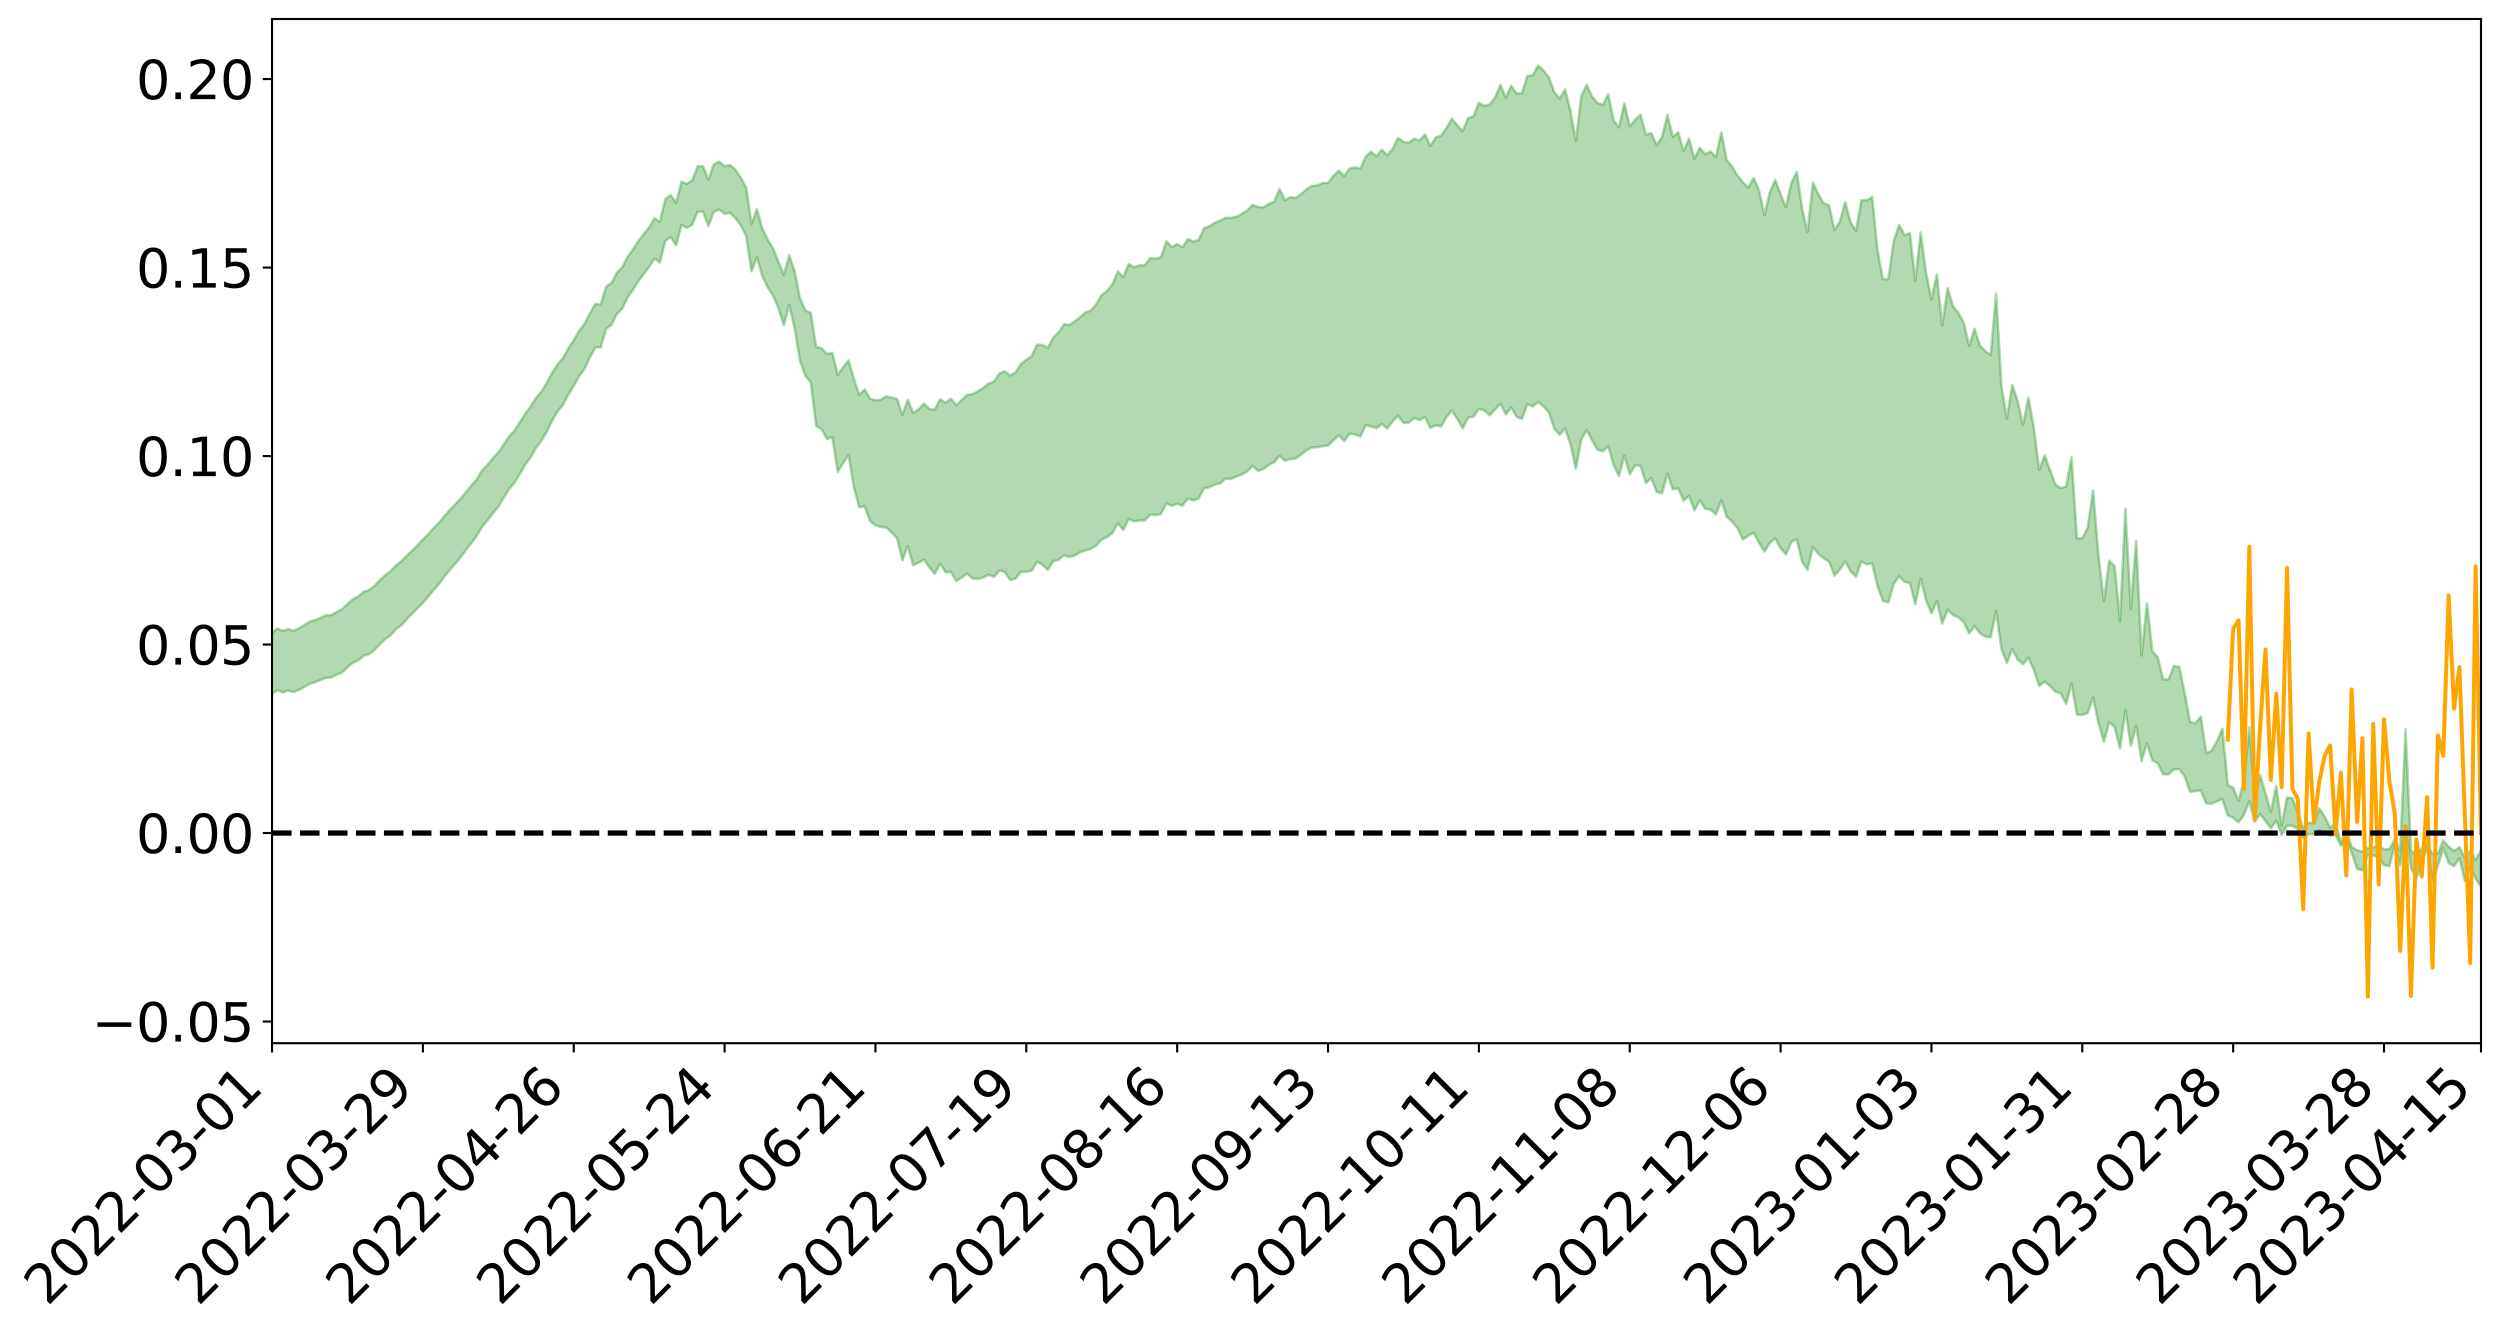 <?xml version="1.0" encoding="utf-8" standalone="no"?>
<!DOCTYPE svg PUBLIC "-//W3C//DTD SVG 1.1//EN"
  "http://www.w3.org/Graphics/SVG/1.1/DTD/svg11.dtd">
<svg xmlns:xlink="http://www.w3.org/1999/xlink" width="947.275pt" height="505.355pt" viewBox="0 0 947.275 505.355" xmlns="http://www.w3.org/2000/svg" version="1.1">
 <defs>
  <style type="text/css">*{stroke-linejoin: round; stroke-linecap: butt}</style>
 </defs>
 <g id="figure_1">
  <g id="patch_1">
   <path d="M 0 505.355 
L 947.275 505.355 
L 947.275 -0 
L 0 -0 
z
" style="fill: #ffffff"/>
  </g>
  <g id="axes_1">
   <g id="patch_2">
    <path d="M 103.075 395.28 
L 940.075 395.28 
L 940.075 7.2 
L 103.075 7.2 
z
" style="fill: #ffffff"/>
   </g>
   <g id="PolyCollection_1">
    <path d="M -393.001 315.541 
L -393.001 315.562 
L -390.959 315.462 
L -388.918 315.376 
L -386.876 315.266 
L -384.835 315.184 
L -382.793 315.09 
L -380.752 314.976 
L -378.711 314.875 
L -376.669 314.781 
L -374.628 314.698 
L -372.586 314.601 
L -370.545 314.497 
L -368.503 314.393 
L -366.462 314.278 
L -364.42 314.177 
L -362.379 314.064 
L -360.337 313.95 
L -358.296 313.827 
L -356.254 313.715 
L -354.213 313.607 
L -352.172 313.479 
L -350.13 313.354 
L -348.089 313.232 
L -346.047 313.088 
L -344.006 312.961 
L -341.964 312.809 
L -339.923 312.663 
L -337.881 312.495 
L -335.84 312.32 
L -333.798 312.153 
L -331.757 311.966 
L -329.715 311.75 
L -327.674 311.555 
L -325.632 311.336 
L -323.591 311.085 
L -321.55 310.844 
L -319.508 310.579 
L -317.467 310.3 
L -315.425 310.015 
L -313.384 309.702 
L -311.342 309.365 
L -309.301 309.016 
L -307.259 308.645 
L -305.218 308.264 
L -303.176 307.853 
L -301.135 307.446 
L -299.093 307.005 
L -297.052 306.575 
L -295.011 306.102 
L -292.969 305.598 
L -290.928 305.117 
L -288.886 304.605 
L -286.845 304.064 
L -284.803 303.532 
L -282.762 302.992 
L -280.72 302.427 
L -278.679 301.857 
L -276.637 301.28 
L -274.596 300.681 
L -272.554 300.074 
L -270.513 299.468 
L -268.472 298.843 
L -266.43 298.213 
L -264.389 297.588 
L -262.347 296.931 
L -260.306 296.267 
L -258.264 295.601 
L -256.223 294.937 
L -254.181 294.277 
L -252.14 293.601 
L -250.098 292.936 
L -248.057 292.26 
L -246.015 291.635 
L -243.974 290.929 
L -241.932 290.275 
L -239.891 289.606 
L -237.85 288.976 
L -235.808 288.306 
L -233.767 287.661 
L -231.725 287.009 
L -229.684 286.364 
L -227.642 285.733 
L -225.601 285.096 
L -223.559 284.479 
L -221.518 283.838 
L -219.476 283.186 
L -217.435 282.557 
L -215.393 281.94 
L -213.352 281.285 
L -211.311 280.657 
L -209.269 280.015 
L -207.228 279.383 
L -205.186 278.765 
L -203.145 278.133 
L -201.103 277.494 
L -199.062 276.915 
L -197.02 276.266 
L -194.979 275.642 
L -192.937 275.029 
L -190.896 274.415 
L -188.854 273.803 
L -186.813 273.184 
L -184.772 272.592 
L -182.73 271.979 
L -180.689 271.352 
L -178.647 270.719 
L -176.606 270.081 
L -174.564 269.48 
L -172.523 268.824 
L -170.481 268.128 
L -168.44 267.466 
L -166.398 266.782 
L -164.357 266.083 
L -162.315 265.347 
L -160.274 264.598 
L -158.232 263.898 
L -156.191 263.107 
L -154.15 262.353 
L -152.108 261.543 
L -150.067 260.794 
L -148.025 259.924 
L -145.984 259.068 
L -143.942 258.234 
L -141.901 257.387 
L -139.859 256.514 
L -137.818 255.604 
L -135.776 254.746 
L -133.735 253.771 
L -131.693 252.905 
L -129.652 251.902 
L -127.611 250.928 
L -125.569 249.973 
L -123.528 248.971 
L -121.486 247.953 
L -119.445 247.019 
L -117.403 245.808 
L -115.362 244.754 
L -113.32 243.765 
L -111.279 242.657 
L -109.237 241.485 
L -107.196 240.208 
L -105.154 238.995 
L -103.113 237.96 
L -101.072 236.363 
L -99.03 235.062 
L -96.989 233.731 
L -94.947 232.352 
L -92.906 230.788 
L -90.864 229.277 
L -88.823 228.141 
L -86.781 226.722 
L -84.74 224.469 
L -82.698 222.713 
L -80.657 221.588 
L -78.615 219.896 
L -76.574 218.374 
L -74.532 217.215 
L -72.491 215.361 
L -70.45 213.109 
L -68.408 211.753 
L -66.367 210.888 
L -64.325 209.117 
L -62.284 208.204 
L -60.242 207.307 
L -58.201 205.068 
L -56.159 205.202 
L -54.118 206.049 
L -52.076 207.498 
L -50.035 205.435 
L -47.993 208.891 
L -45.952 209.969 
L -43.911 205.065 
L -41.869 205.464 
L -39.828 208.062 
L -37.786 206.529 
L -35.745 206.859 
L -33.703 216.427 
L -31.662 229.746 
L -29.62 236.952 
L -27.579 221.547 
L -25.537 229.038 
L -23.496 239.088 
L -21.454 239.015 
L -19.413 259.136 
L -17.372 256.126 
L -15.33 250.824 
L -13.289 234.587 
L -11.247 249.208 
L -9.206 257.846 
L -7.164 254.331 
L -5.123 256.861 
L -3.081 265.304 
L -1.04 264.207 
L 1.002 256.756 
L 3.043 265.862 
L 5.085 267.588 
L 7.126 264.282 
L 9.168 270.175 
L 11.209 272.476 
L 13.25 271.758 
L 15.292 270.125 
L 17.333 272.135 
L 19.375 270.315 
L 21.416 270.577 
L 23.458 272.36 
L 25.499 270.751 
L 27.541 271.67 
L 29.582 271.805 
L 31.624 270.521 
L 33.665 271.121 
L 35.707 269.116 
L 37.748 269.385 
L 39.789 270.008 
L 41.831 270.095 
L 43.872 269.19 
L 45.914 268.404 
L 47.955 268.225 
L 49.997 267.412 
L 52.038 267.318 
L 54.08 267.105 
L 56.121 265.868 
L 58.163 266.564 
L 60.204 265.626 
L 62.246 265.253 
L 64.287 265.302 
L 66.328 264.444 
L 68.37 264.31 
L 70.411 264.654 
L 72.453 265.027 
L 74.494 263.586 
L 76.536 263.295 
L 78.577 262.869 
L 80.619 265.25 
L 82.66 265.257 
L 84.702 266.161 
L 86.743 263.852 
L 88.785 262.357 
L 90.826 262.798 
L 92.868 264.337 
L 94.909 264.557 
L 96.95 261.589 
L 98.992 264.018 
L 101.033 263.176 
L 103.075 262.899 
L 105.116 261.491 
L 107.158 262.425 
L 109.199 261.665 
L 111.241 262.25 
L 113.282 261.393 
L 115.324 260.325 
L 117.365 259.087 
L 119.407 258.47 
L 121.448 257.661 
L 123.489 256.83 
L 125.531 256.665 
L 127.572 255.714 
L 129.614 254.817 
L 131.655 252.886 
L 133.697 251.131 
L 135.738 250.264 
L 137.78 248.475 
L 139.821 247.918 
L 141.863 246.296 
L 143.904 244.148 
L 145.946 242.186 
L 147.987 240.698 
L 150.028 238.37 
L 152.07 236.891 
L 154.111 234.685 
L 156.153 232.502 
L 158.194 230.521 
L 160.236 228.407 
L 162.277 225.994 
L 164.319 223.626 
L 166.36 221.279 
L 168.402 218.465 
L 170.443 215.946 
L 172.485 213.647 
L 174.526 211.122 
L 176.568 208.392 
L 178.609 205.753 
L 180.65 203.053 
L 182.692 199.568 
L 184.733 197.186 
L 186.775 194.392 
L 188.816 192.028 
L 190.858 188.596 
L 192.899 185.343 
L 194.941 182.923 
L 196.982 179.566 
L 199.024 176.026 
L 201.065 173.309 
L 203.107 169.713 
L 205.148 166.991 
L 207.189 163.582 
L 209.231 159.331 
L 211.272 155.879 
L 213.314 153.419 
L 215.355 149.502 
L 217.397 146.277 
L 219.438 142.506 
L 221.48 139.776 
L 223.521 135.441 
L 225.563 131.688 
L 227.604 131.61 
L 229.646 124.69 
L 231.687 123.062 
L 233.728 119.026 
L 235.77 116.929 
L 237.811 112.758 
L 239.853 109.79 
L 241.894 106.524 
L 243.936 103.833 
L 245.977 101.124 
L 248.019 97.951 
L 250.06 99.423 
L 252.102 91.258 
L 254.143 89.813 
L 256.185 92.991 
L 258.226 85.256 
L 260.268 86.346 
L 262.309 85.143 
L 264.35 80.185 
L 266.392 80.259 
L 268.433 85.64 
L 270.475 80.215 
L 272.516 79.407 
L 274.558 81.014 
L 276.599 80.679 
L 278.641 82.649 
L 280.682 85.372 
L 282.724 89.366 
L 284.765 102.805 
L 286.807 97.502 
L 288.848 104.656 
L 290.889 108.909 
L 292.931 111.961 
L 294.972 116.818 
L 297.014 123.235 
L 299.055 115.456 
L 301.097 124.484 
L 303.138 136.701 
L 305.18 142.474 
L 307.221 144.942 
L 309.263 161.421 
L 311.304 162.665 
L 313.346 166.338 
L 315.387 165.664 
L 317.428 178.862 
L 319.47 175.416 
L 321.511 172.422 
L 323.553 184.631 
L 325.594 192.256 
L 327.636 191.88 
L 329.677 197.47 
L 331.719 199.017 
L 333.76 199.707 
L 335.802 199.897 
L 337.843 201.642 
L 339.885 203.905 
L 341.926 212.27 
L 343.968 206.981 
L 346.009 214.186 
L 348.05 213.21 
L 350.092 212.038 
L 352.133 214.925 
L 354.175 217.453 
L 356.216 213.57 
L 358.258 216.813 
L 360.299 216.705 
L 362.341 220.181 
L 364.382 218.891 
L 366.424 217.342 
L 368.465 219.203 
L 370.507 219.423 
L 372.548 218.877 
L 374.589 217.764 
L 376.631 218.607 
L 378.672 216.203 
L 380.714 216.695 
L 382.755 219.785 
L 384.797 219.265 
L 386.838 216.683 
L 388.88 216.695 
L 390.921 216.213 
L 392.963 212.84 
L 395.004 214.009 
L 397.046 215.957 
L 399.087 212.644 
L 401.128 212.114 
L 403.17 210.391 
L 405.211 211.049 
L 407.253 210.477 
L 409.294 209.221 
L 411.336 208.611 
L 413.377 207.932 
L 415.419 206.747 
L 417.46 204.355 
L 419.502 203.464 
L 421.543 201.902 
L 423.585 198.29 
L 425.626 200.813 
L 427.668 196.672 
L 429.709 197.592 
L 431.75 197.205 
L 433.792 197.214 
L 435.833 194.974 
L 437.875 195.165 
L 439.916 194.793 
L 441.958 190.69 
L 443.999 191.679 
L 446.041 190.96 
L 448.082 191.535 
L 450.124 188.848 
L 452.165 189.625 
L 454.207 188.852 
L 456.248 185.013 
L 458.289 184.625 
L 460.331 183.589 
L 462.372 183.17 
L 464.414 181.352 
L 466.455 181.45 
L 468.497 180.554 
L 470.538 179.835 
L 472.58 178.601 
L 474.621 176.577 
L 476.663 178.382 
L 478.704 177.761 
L 480.746 176.174 
L 482.787 175.173 
L 484.828 172.676 
L 486.87 174.54 
L 488.911 173.952 
L 490.953 173.739 
L 492.994 172.285 
L 495.036 170.685 
L 497.077 169.564 
L 499.119 169.469 
L 501.16 169.079 
L 503.202 168.829 
L 505.243 166.825 
L 507.285 164.962 
L 509.326 167.112 
L 511.368 164.328 
L 513.409 164.592 
L 515.45 165.342 
L 517.492 161.099 
L 519.533 161.635 
L 521.575 162.202 
L 523.616 160.629 
L 525.658 162.392 
L 527.699 159.609 
L 529.741 157.528 
L 531.782 160.247 
L 533.824 160.196 
L 535.865 158.357 
L 537.907 159.139 
L 539.948 158.074 
L 541.989 162.166 
L 544.031 161.156 
L 546.072 161.576 
L 548.114 157.995 
L 550.155 155.536 
L 552.197 158.721 
L 554.238 162.286 
L 556.28 158.187 
L 558.321 157.87 
L 560.363 154.936 
L 562.404 155.501 
L 564.446 157.368 
L 566.487 155.155 
L 568.528 153.005 
L 570.57 157 
L 572.611 154.399 
L 574.653 157.9 
L 576.694 158.701 
L 578.736 153.137 
L 580.777 154.03 
L 582.819 152.362 
L 584.86 154.031 
L 586.902 156.26 
L 588.943 162.424 
L 590.985 164.758 
L 593.026 162.307 
L 595.068 168.348 
L 597.109 177.58 
L 599.15 166.654 
L 601.192 162.907 
L 603.233 166.882 
L 605.275 170.349 
L 607.316 171.029 
L 609.358 169.008 
L 611.399 176.091 
L 613.441 180.386 
L 615.482 172.557 
L 617.524 179.74 
L 619.565 176.381 
L 621.607 176.436 
L 623.648 183.011 
L 625.689 181.138 
L 627.731 186.406 
L 629.772 186.838 
L 631.814 179.515 
L 633.855 185.38 
L 635.897 185.044 
L 637.938 189.698 
L 639.98 187.847 
L 642.021 193.365 
L 644.063 189.545 
L 646.104 192.807 
L 648.146 193.104 
L 650.187 194.983 
L 652.228 189.557 
L 654.27 195.793 
L 656.311 197.632 
L 658.353 200.135 
L 660.394 204.431 
L 662.436 202.98 
L 664.477 201.884 
L 666.519 205.683 
L 668.56 209.032 
L 670.602 205.701 
L 672.643 204.048 
L 674.685 207.651 
L 676.726 210.09 
L 678.768 205.37 
L 680.809 204.299 
L 682.85 212.947 
L 684.892 215.908 
L 686.933 207.303 
L 688.975 209.83 
L 691.016 211.517 
L 693.058 212.799 
L 695.099 218.1 
L 697.141 215.813 
L 699.182 212.73 
L 701.224 216.466 
L 703.265 218.491 
L 705.307 212.779 
L 707.348 213.847 
L 709.389 213.491 
L 711.431 222.246 
L 713.472 227.649 
L 715.514 228.316 
L 717.555 221.264 
L 719.597 218.28 
L 721.638 220.473 
L 723.68 220.941 
L 725.721 228.899 
L 727.763 219.325 
L 729.804 227.365 
L 731.846 232.406 
L 733.887 227.758 
L 735.928 236.288 
L 737.97 231.071 
L 740.011 233.022 
L 742.053 233.884 
L 744.094 235.732 
L 746.136 239.982 
L 748.177 237.295 
L 750.219 239.888 
L 752.26 241.246 
L 754.302 241.393 
L 756.343 231.547 
L 758.385 246.049 
L 760.426 251.146 
L 762.468 245.83 
L 764.509 249.963 
L 766.55 251.634 
L 768.592 249.242 
L 770.633 253.841 
L 772.675 259.876 
L 774.716 258.243 
L 776.758 259.894 
L 778.799 262.094 
L 780.841 262.704 
L 782.882 266.777 
L 784.924 258.903 
L 786.965 270.773 
L 789.007 270.944 
L 791.048 270.134 
L 793.089 264.349 
L 795.131 273.811 
L 797.172 281.133 
L 799.214 273.583 
L 801.255 275.568 
L 803.297 283.622 
L 805.338 269.101 
L 807.38 282.57 
L 809.421 275.119 
L 811.463 288.373 
L 813.504 281.705 
L 815.546 288.081 
L 817.587 289.169 
L 819.628 293.371 
L 821.67 293.446 
L 823.711 291.543 
L 825.753 291.356 
L 827.794 294.212 
L 829.836 299.995 
L 831.877 299.767 
L 833.919 299.438 
L 835.96 304.45 
L 838.002 304.526 
L 840.043 303.591 
L 842.085 302.788 
L 844.126 308.956 
L 846.168 309.865 
L 848.209 311.64 
L 850.25 308.75 
L 852.292 303.645 
L 854.333 311.328 
L 856.375 308.434 
L 858.416 311.174 
L 860.458 313.892 
L 862.499 310.95 
L 864.541 316.376 
L 866.582 312.809 
L 868.624 312.893 
L 870.665 314.101 
L 872.707 317.444 
L 874.748 316.099 
L 876.789 316.055 
L 878.831 314.624 
L 880.872 315.543 
L 882.914 316.664 
L 884.955 316.309 
L 886.997 320.522 
L 889.038 318.55 
L 891.08 323.111 
L 893.121 329.19 
L 895.163 329.821 
L 897.204 323.907 
L 899.246 324.172 
L 901.287 324.712 
L 903.328 327.832 
L 905.37 328.183 
L 907.411 320.214 
L 909.453 327.946 
L 911.494 313.449 
L 913.536 328.837 
L 915.577 332.928 
L 917.619 326.422 
L 919.66 321.597 
L 921.702 333.562 
L 923.743 328.085 
L 925.785 321.327 
L 927.826 326.939 
L 929.868 328.206 
L 931.909 325.229 
L 933.95 333.71 
L 935.992 328.772 
L 938.033 332.851 
L 940.075 335.898 
L 940.075 322.232 
L 940.075 322.232 
L 938.033 325.871 
L 935.992 322.458 
L 933.95 325.14 
L 931.909 321.007 
L 929.868 322.421 
L 927.826 320.824 
L 925.785 318.493 
L 923.743 323.433 
L 921.702 323.529 
L 919.66 319.714 
L 917.619 321.511 
L 915.577 324.579 
L 913.536 322.041 
L 911.494 276.34 
L 909.453 322.401 
L 907.411 318.017 
L 905.37 321.762 
L 903.328 321.841 
L 901.287 320.501 
L 899.246 321.099 
L 897.204 321.246 
L 895.163 322.663 
L 893.121 322.143 
L 891.08 320.892 
L 889.038 315.173 
L 886.997 319.134 
L 884.955 311.888 
L 882.914 313.639 
L 880.872 309.435 
L 878.831 306.295 
L 876.789 311.849 
L 874.748 311.798 
L 872.707 313.811 
L 870.665 307.952 
L 868.624 302.431 
L 866.582 302.147 
L 864.541 312.815 
L 862.499 297.827 
L 860.458 307.615 
L 858.416 300.609 
L 856.375 293.632 
L 854.333 302.119 
L 852.292 275.631 
L 850.25 295.486 
L 848.209 303.459 
L 846.168 298.509 
L 844.126 297.428 
L 842.085 276.148 
L 840.043 280.847 
L 838.002 284.456 
L 835.96 285.358 
L 833.919 271.592 
L 831.877 274.051 
L 829.836 273.566 
L 827.794 262.579 
L 825.753 252.708 
L 823.711 252.339 
L 821.67 257.452 
L 819.628 257.42 
L 817.587 249.054 
L 815.546 246.729 
L 813.504 228.593 
L 811.463 248.383 
L 809.421 205.038 
L 807.38 230.795 
L 805.338 192.761 
L 803.297 235.51 
L 801.255 214.542 
L 799.214 212.411 
L 797.172 227.771 
L 795.131 210.387 
L 793.089 185.852 
L 791.048 199.99 
L 789.007 203.965 
L 786.965 203.985 
L 784.924 173.353 
L 782.882 184.414 
L 780.841 184.902 
L 778.799 183.622 
L 776.758 178.06 
L 774.716 172.57 
L 772.675 178.09 
L 770.633 162.11 
L 768.592 150.669 
L 766.55 161.012 
L 764.509 151.978 
L 762.468 145.852 
L 760.426 158.565 
L 758.385 146.54 
L 756.343 111.348 
L 754.302 134.564 
L 752.26 133.049 
L 750.219 130.973 
L 748.177 124.58 
L 746.136 131.078 
L 744.094 122.248 
L 742.053 118.599 
L 740.011 116.04 
L 737.97 109.174 
L 735.928 123.331 
L 733.887 104.033 
L 731.846 113.483 
L 729.804 103.347 
L 727.763 88.13 
L 725.721 106.353 
L 723.68 88.355 
L 721.638 89.053 
L 719.597 85.257 
L 717.555 91.355 
L 715.514 105.807 
L 713.472 105.769 
L 711.431 94.967 
L 709.389 74.594 
L 707.348 75.885 
L 705.307 75.822 
L 703.265 87.416 
L 701.224 84.31 
L 699.182 76.568 
L 697.141 83.905 
L 695.099 87.115 
L 693.058 77.76 
L 691.016 77.023 
L 688.975 73.555 
L 686.933 69.182 
L 684.892 87.959 
L 682.85 79.207 
L 680.809 65.141 
L 678.768 69.302 
L 676.726 78.551 
L 674.685 73.557 
L 672.643 68.19 
L 670.602 72.875 
L 668.56 81.482 
L 666.519 72.153 
L 664.477 67.467 
L 662.436 71.089 
L 660.394 69.058 
L 658.353 66.479 
L 656.311 63.104 
L 654.27 60.666 
L 652.228 50.172 
L 650.187 59.548 
L 648.146 57.332 
L 646.104 58.442 
L 644.063 55.999 
L 642.021 60.118 
L 639.98 52.49 
L 637.938 57.248 
L 635.897 50.164 
L 633.855 51.87 
L 631.814 43.543 
L 629.772 51.96 
L 627.731 54.919 
L 625.689 50.435 
L 623.648 50.989 
L 621.607 43.463 
L 619.565 45.396 
L 617.524 47.921 
L 615.482 39.21 
L 613.441 48.259 
L 611.399 45.568 
L 609.358 35.76 
L 607.316 39.753 
L 605.275 39.076 
L 603.233 36.566 
L 601.192 32.13 
L 599.15 36.528 
L 597.109 53.386 
L 595.068 42.122 
L 593.026 33.885 
L 590.985 37.335 
L 588.943 34.925 
L 586.902 29.397 
L 584.86 26.769 
L 582.819 24.84 
L 580.777 28.535 
L 578.736 28.836 
L 576.694 35.306 
L 574.653 35.475 
L 572.611 32.474 
L 570.57 36.993 
L 568.528 32.098 
L 566.487 37.014 
L 564.446 39.616 
L 562.404 40.103 
L 560.363 38.992 
L 558.321 44.043 
L 556.28 44.746 
L 554.238 49.688 
L 552.197 47.536 
L 550.155 44.907 
L 548.114 48.466 
L 546.072 51.392 
L 544.031 52.035 
L 541.989 55.304 
L 539.948 50.932 
L 537.907 53.155 
L 535.865 52.622 
L 533.824 54.084 
L 531.782 53.78 
L 529.741 52.223 
L 527.699 56.394 
L 525.658 58.836 
L 523.616 56.696 
L 521.575 59.23 
L 519.533 57.497 
L 517.492 59.325 
L 515.45 63.892 
L 513.409 63.418 
L 511.368 63.839 
L 509.326 66.755 
L 507.285 64.67 
L 505.243 66.656 
L 503.202 69.281 
L 501.16 69.348 
L 499.119 70.272 
L 497.077 70.473 
L 495.036 71.726 
L 492.994 73.549 
L 490.953 74.958 
L 488.911 74.728 
L 486.87 75.911 
L 484.828 71.608 
L 482.787 76.423 
L 480.746 77.307 
L 478.704 78.572 
L 476.663 78.46 
L 474.621 77.612 
L 472.58 79.732 
L 470.538 80.982 
L 468.497 82.109 
L 466.455 82.542 
L 464.414 82.492 
L 462.372 83.592 
L 460.331 84.392 
L 458.289 85.691 
L 456.248 86.525 
L 454.207 90.849 
L 452.165 91.572 
L 450.124 90.523 
L 448.082 93.604 
L 446.041 92.533 
L 443.999 93.613 
L 441.958 91.362 
L 439.916 97.533 
L 437.875 98.008 
L 435.833 97.822 
L 433.792 100.53 
L 431.75 100.524 
L 429.709 101.233 
L 427.668 100.053 
L 425.626 105.016 
L 423.585 102.836 
L 421.543 107.648 
L 419.502 110.226 
L 417.46 111.748 
L 415.419 115.209 
L 413.377 117.662 
L 411.336 118.342 
L 409.294 120.128 
L 407.253 121.731 
L 405.211 123.145 
L 403.17 122.805 
L 401.128 125.965 
L 399.087 127.849 
L 397.046 131.811 
L 395.004 130.681 
L 392.963 130.587 
L 390.921 134.861 
L 388.88 136.346 
L 386.838 137.944 
L 384.797 141.075 
L 382.755 142.301 
L 380.714 140.694 
L 378.672 141.494 
L 376.631 144.658 
L 374.589 145.334 
L 372.548 146.949 
L 370.507 148.273 
L 368.465 149.32 
L 366.424 149.665 
L 364.382 151.575 
L 362.341 153.562 
L 360.299 151.013 
L 358.258 152.6 
L 356.216 151.22 
L 354.175 155.257 
L 352.133 154.943 
L 350.092 152.942 
L 348.05 155.098 
L 346.009 156.462 
L 343.968 151.517 
L 341.926 157.139 
L 339.885 151.137 
L 337.843 150.611 
L 335.802 150.119 
L 333.76 151.449 
L 331.719 151.694 
L 329.677 151.054 
L 327.636 147.564 
L 325.594 149.578 
L 323.553 143.576 
L 321.511 136.611 
L 319.47 139.128 
L 317.428 142.095 
L 315.387 133.655 
L 313.346 134.149 
L 311.304 131.945 
L 309.263 131.526 
L 307.221 118.561 
L 305.18 117.604 
L 303.138 113.062 
L 301.097 102.854 
L 299.055 96.777 
L 297.014 104.186 
L 294.972 99.22 
L 292.931 94.143 
L 290.889 90.779 
L 288.848 86.599 
L 286.807 79.225 
L 284.765 84.896 
L 282.724 70.989 
L 280.682 67.277 
L 278.641 64.303 
L 276.599 62.51 
L 274.558 63.004 
L 272.516 61.275 
L 270.475 62.275 
L 268.433 68.067 
L 266.392 63.056 
L 264.35 62.987 
L 262.309 68.328 
L 260.268 69.674 
L 258.226 68.836 
L 256.185 76.868 
L 254.143 73.916 
L 252.102 75.394 
L 250.06 84.047 
L 248.019 82.692 
L 245.977 86.109 
L 243.936 88.676 
L 241.894 91.302 
L 239.853 94.517 
L 237.811 97.292 
L 235.77 101.291 
L 233.728 103.382 
L 231.687 107.213 
L 229.646 108.648 
L 227.604 115.483 
L 225.563 115.173 
L 223.521 118.737 
L 221.48 122.762 
L 219.438 125.379 
L 217.397 128.897 
L 215.355 131.968 
L 213.314 135.703 
L 211.272 138.101 
L 209.231 141.199 
L 207.189 145.087 
L 205.148 148.339 
L 203.107 150.822 
L 201.065 154.056 
L 199.024 156.682 
L 196.982 159.987 
L 194.941 163.156 
L 192.899 165.379 
L 190.858 168.389 
L 188.816 171.479 
L 186.775 173.567 
L 184.733 176.114 
L 182.692 178.237 
L 180.65 181.527 
L 178.609 183.946 
L 176.568 186.471 
L 174.526 188.954 
L 172.485 191.088 
L 170.443 193.249 
L 168.402 195.468 
L 166.36 198.044 
L 164.319 200.113 
L 162.277 202.353 
L 160.236 204.381 
L 158.194 206.599 
L 156.153 208.575 
L 154.111 210.603 
L 152.07 212.674 
L 150.028 214.236 
L 147.987 216.414 
L 145.946 218.009 
L 143.904 219.856 
L 141.863 222.009 
L 139.821 223.609 
L 137.78 224.178 
L 135.738 226.016 
L 133.697 227.038 
L 131.655 228.895 
L 129.614 230.795 
L 127.572 231.909 
L 125.531 233.035 
L 123.489 233.148 
L 121.448 234.15 
L 119.407 234.905 
L 117.365 235.514 
L 115.324 236.885 
L 113.282 237.987 
L 111.241 239.071 
L 109.199 238.394 
L 107.158 239.077 
L 105.116 238.122 
L 103.075 239.774 
L 101.033 239.871 
L 98.992 241.261 
L 96.95 238.635 
L 94.909 241.749 
L 92.868 241.505 
L 90.826 239.833 
L 88.785 239.388 
L 86.743 241.023 
L 84.702 243.605 
L 82.66 242.589 
L 80.619 242.562 
L 78.577 239.844 
L 76.536 239.764 
L 74.494 240.586 
L 72.453 242.251 
L 70.411 241.771 
L 68.37 241.364 
L 66.328 241.524 
L 64.287 242.525 
L 62.246 242.247 
L 60.204 242.873 
L 58.163 244.005 
L 56.121 243.166 
L 54.08 244.591 
L 52.038 244.874 
L 49.997 245.002 
L 47.955 245.908 
L 45.914 246.12 
L 43.872 247.212 
L 41.831 248.368 
L 39.789 248.332 
L 37.748 247.767 
L 35.707 247.263 
L 33.665 249.897 
L 31.624 249.362 
L 29.582 251.008 
L 27.541 250.962 
L 25.499 250.276 
L 23.458 251.937 
L 21.416 250.351 
L 19.375 250.362 
L 17.333 252.451 
L 15.292 250.778 
L 13.25 252.731 
L 11.209 253.607 
L 9.168 251.674 
L 7.126 246.039 
L 5.085 249.65 
L 3.043 248.077 
L 1.002 239.829 
L -1.04 247.157 
L -3.081 248.543 
L -5.123 240.925 
L -7.164 238.669 
L -9.206 242.574 
L -11.247 234.581 
L -13.289 220.719 
L -15.33 236.783 
L -17.372 242.116 
L -19.413 245.437 
L -21.454 226.402 
L -23.496 226.781 
L -25.537 217.24 
L -27.579 209.891 
L -29.62 225.743 
L -31.662 218.82 
L -33.703 205.748 
L -35.745 196.289 
L -37.786 196.307 
L -39.828 198.252 
L -41.869 195.915 
L -43.911 195.811 
L -45.952 201.216 
L -47.993 200.364 
L -50.035 197.13 
L -52.076 199.543 
L -54.118 198.359 
L -56.159 197.789 
L -58.201 198.016 
L -60.242 200.55 
L -62.284 201.751 
L -64.325 202.918 
L -66.367 205.003 
L -68.408 206.127 
L -70.45 207.748 
L -72.491 210.246 
L -74.532 212.427 
L -76.574 213.792 
L -78.615 215.563 
L -80.657 217.477 
L -82.698 218.864 
L -84.74 220.825 
L -86.781 223.205 
L -88.823 224.609 
L -90.864 225.637 
L -92.906 227.142 
L -94.947 228.65 
L -96.989 230.023 
L -99.03 231.339 
L -101.072 232.611 
L -103.113 234.309 
L -105.154 235.239 
L -107.196 236.477 
L -109.237 237.758 
L -111.279 238.945 
L -113.32 240.052 
L -115.362 240.992 
L -117.403 242.01 
L -119.445 243.317 
L -121.486 244.199 
L -123.528 245.232 
L -125.569 246.242 
L -127.611 247.224 
L -129.652 248.214 
L -131.693 249.224 
L -133.735 250.076 
L -135.776 251.074 
L -137.818 251.95 
L -139.859 252.886 
L -141.901 253.761 
L -143.942 254.654 
L -145.984 255.495 
L -148.025 256.371 
L -150.067 257.3 
L -152.108 258.027 
L -154.15 258.909 
L -156.191 259.68 
L -158.232 260.555 
L -160.274 261.223 
L -162.315 262.041 
L -164.357 262.825 
L -166.398 263.567 
L -168.44 264.298 
L -170.481 264.998 
L -172.523 265.797 
L -174.564 266.52 
L -176.606 267.116 
L -178.647 267.822 
L -180.689 268.529 
L -182.73 269.232 
L -184.772 269.912 
L -186.813 270.548 
L -188.854 271.247 
L -190.896 271.933 
L -192.937 272.624 
L -194.979 273.314 
L -197.02 274.022 
L -199.062 274.759 
L -201.103 275.397 
L -203.145 276.126 
L -205.186 276.843 
L -207.228 277.533 
L -209.269 278.245 
L -211.311 278.972 
L -213.352 279.679 
L -215.393 280.42 
L -217.435 281.1 
L -219.476 281.794 
L -221.518 282.527 
L -223.559 283.236 
L -225.601 283.904 
L -227.642 284.6 
L -229.684 285.285 
L -231.725 285.985 
L -233.767 286.689 
L -235.808 287.378 
L -237.85 288.098 
L -239.891 288.763 
L -241.932 289.469 
L -243.974 290.155 
L -246.015 290.901 
L -248.057 291.55 
L -250.098 292.259 
L -252.14 292.954 
L -254.181 293.661 
L -256.223 294.345 
L -258.264 295.036 
L -260.306 295.729 
L -262.347 296.422 
L -264.389 297.104 
L -266.43 297.75 
L -268.472 298.401 
L -270.513 299.048 
L -272.554 299.665 
L -274.596 300.286 
L -276.637 300.9 
L -278.679 301.486 
L -280.72 302.071 
L -282.762 302.651 
L -284.803 303.205 
L -286.845 303.749 
L -288.886 304.314 
L -290.928 304.838 
L -292.969 305.33 
L -295.011 305.854 
L -297.052 306.342 
L -299.093 306.779 
L -301.135 307.233 
L -303.176 307.649 
L -305.218 308.077 
L -307.259 308.467 
L -309.301 308.85 
L -311.342 309.209 
L -313.384 309.555 
L -315.425 309.879 
L -317.467 310.162 
L -319.508 310.446 
L -321.55 310.716 
L -323.591 310.958 
L -325.632 311.217 
L -327.674 311.438 
L -329.715 311.629 
L -331.757 311.85 
L -333.798 312.038 
L -335.84 312.203 
L -337.881 312.381 
L -339.923 312.554 
L -341.964 312.698 
L -344.006 312.853 
L -346.047 312.976 
L -348.089 313.125 
L -350.13 313.247 
L -352.172 313.375 
L -354.213 313.508 
L -356.254 313.618 
L -358.296 313.733 
L -360.337 313.865 
L -362.379 313.987 
L -364.42 314.111 
L -366.462 314.214 
L -368.503 314.342 
L -370.545 314.455 
L -372.586 314.571 
L -374.628 314.67 
L -376.669 314.756 
L -378.711 314.855 
L -380.752 314.965 
L -382.793 315.075 
L -384.835 315.164 
L -386.876 315.245 
L -388.918 315.35 
L -390.959 315.437 
L -393.001 315.541 
z
" clip-path="url(#p6a4809c8a1)" style="fill: #008000; fill-opacity: 0.3; stroke: #008000; stroke-opacity: 0.3"/>
   </g>
   <g id="matplotlib.axis_1">
    <g id="xtick_1">
     <g id="line2d_1">
      <defs>
       <path id="mb6a71adf8a" d="M 0 0 
L 0 3.5 
" style="stroke: #000000; stroke-width: 0.8"/>
      </defs>
      <g>
       <use xlink:href="#mb6a71adf8a" x="103.075" y="395.28" style="stroke: #000000; stroke-width: 0.8"/>
      </g>
     </g>
     <g id="text_1">
      <!-- 2022-03-01 -->
      <g transform="translate(17.946 495.214) rotate(-45) scale(0.2 -0.2)">
       <defs>
        <path id="DejaVuSans-32" d="M 1228 531 
L 3431 531 
L 3431 0 
L 469 0 
L 469 531 
Q 828 903 1448 1529 
Q 2069 2156 2228 2338 
Q 2531 2678 2651 2914 
Q 2772 3150 2772 3378 
Q 2772 3750 2511 3984 
Q 2250 4219 1831 4219 
Q 1534 4219 1204 4116 
Q 875 4013 500 3803 
L 500 4441 
Q 881 4594 1212 4672 
Q 1544 4750 1819 4750 
Q 2544 4750 2975 4387 
Q 3406 4025 3406 3419 
Q 3406 3131 3298 2873 
Q 3191 2616 2906 2266 
Q 2828 2175 2409 1742 
Q 1991 1309 1228 531 
z
" transform="scale(0.016)"/>
        <path id="DejaVuSans-30" d="M 2034 4250 
Q 1547 4250 1301 3770 
Q 1056 3291 1056 2328 
Q 1056 1369 1301 889 
Q 1547 409 2034 409 
Q 2525 409 2770 889 
Q 3016 1369 3016 2328 
Q 3016 3291 2770 3770 
Q 2525 4250 2034 4250 
z
M 2034 4750 
Q 2819 4750 3233 4129 
Q 3647 3509 3647 2328 
Q 3647 1150 3233 529 
Q 2819 -91 2034 -91 
Q 1250 -91 836 529 
Q 422 1150 422 2328 
Q 422 3509 836 4129 
Q 1250 4750 2034 4750 
z
" transform="scale(0.016)"/>
        <path id="DejaVuSans-2d" d="M 313 2009 
L 1997 2009 
L 1997 1497 
L 313 1497 
L 313 2009 
z
" transform="scale(0.016)"/>
        <path id="DejaVuSans-33" d="M 2597 2516 
Q 3050 2419 3304 2112 
Q 3559 1806 3559 1356 
Q 3559 666 3084 287 
Q 2609 -91 1734 -91 
Q 1441 -91 1130 -33 
Q 819 25 488 141 
L 488 750 
Q 750 597 1062 519 
Q 1375 441 1716 441 
Q 2309 441 2620 675 
Q 2931 909 2931 1356 
Q 2931 1769 2642 2001 
Q 2353 2234 1838 2234 
L 1294 2234 
L 1294 2753 
L 1863 2753 
Q 2328 2753 2575 2939 
Q 2822 3125 2822 3475 
Q 2822 3834 2567 4026 
Q 2313 4219 1838 4219 
Q 1578 4219 1281 4162 
Q 984 4106 628 3988 
L 628 4550 
Q 988 4650 1302 4700 
Q 1616 4750 1894 4750 
Q 2613 4750 3031 4423 
Q 3450 4097 3450 3541 
Q 3450 3153 3228 2886 
Q 3006 2619 2597 2516 
z
" transform="scale(0.016)"/>
        <path id="DejaVuSans-31" d="M 794 531 
L 1825 531 
L 1825 4091 
L 703 3866 
L 703 4441 
L 1819 4666 
L 2450 4666 
L 2450 531 
L 3481 531 
L 3481 0 
L 794 0 
L 794 531 
z
" transform="scale(0.016)"/>
       </defs>
       <use xlink:href="#DejaVuSans-32"/>
       <use xlink:href="#DejaVuSans-30" x="63.623"/>
       <use xlink:href="#DejaVuSans-32" x="127.246"/>
       <use xlink:href="#DejaVuSans-32" x="190.869"/>
       <use xlink:href="#DejaVuSans-2d" x="254.492"/>
       <use xlink:href="#DejaVuSans-30" x="290.576"/>
       <use xlink:href="#DejaVuSans-33" x="354.199"/>
       <use xlink:href="#DejaVuSans-2d" x="417.822"/>
       <use xlink:href="#DejaVuSans-30" x="453.906"/>
       <use xlink:href="#DejaVuSans-31" x="517.529"/>
      </g>
     </g>
    </g>
    <g id="xtick_2">
     <g id="line2d_2">
      <g>
       <use xlink:href="#mb6a71adf8a" x="160.236" y="395.28" style="stroke: #000000; stroke-width: 0.8"/>
      </g>
     </g>
     <g id="text_2">
      <!-- 2022-03-29 -->
      <g transform="translate(75.107 495.214) rotate(-45) scale(0.2 -0.2)">
       <defs>
        <path id="DejaVuSans-39" d="M 703 97 
L 703 672 
Q 941 559 1184 500 
Q 1428 441 1663 441 
Q 2288 441 2617 861 
Q 2947 1281 2994 2138 
Q 2813 1869 2534 1725 
Q 2256 1581 1919 1581 
Q 1219 1581 811 2004 
Q 403 2428 403 3163 
Q 403 3881 828 4315 
Q 1253 4750 1959 4750 
Q 2769 4750 3195 4129 
Q 3622 3509 3622 2328 
Q 3622 1225 3098 567 
Q 2575 -91 1691 -91 
Q 1453 -91 1209 -44 
Q 966 3 703 97 
z
M 1959 2075 
Q 2384 2075 2632 2365 
Q 2881 2656 2881 3163 
Q 2881 3666 2632 3958 
Q 2384 4250 1959 4250 
Q 1534 4250 1286 3958 
Q 1038 3666 1038 3163 
Q 1038 2656 1286 2365 
Q 1534 2075 1959 2075 
z
" transform="scale(0.016)"/>
       </defs>
       <use xlink:href="#DejaVuSans-32"/>
       <use xlink:href="#DejaVuSans-30" x="63.623"/>
       <use xlink:href="#DejaVuSans-32" x="127.246"/>
       <use xlink:href="#DejaVuSans-32" x="190.869"/>
       <use xlink:href="#DejaVuSans-2d" x="254.492"/>
       <use xlink:href="#DejaVuSans-30" x="290.576"/>
       <use xlink:href="#DejaVuSans-33" x="354.199"/>
       <use xlink:href="#DejaVuSans-2d" x="417.822"/>
       <use xlink:href="#DejaVuSans-32" x="453.906"/>
       <use xlink:href="#DejaVuSans-39" x="517.529"/>
      </g>
     </g>
    </g>
    <g id="xtick_3">
     <g id="line2d_3">
      <g>
       <use xlink:href="#mb6a71adf8a" x="217.397" y="395.28" style="stroke: #000000; stroke-width: 0.8"/>
      </g>
     </g>
     <g id="text_3">
      <!-- 2022-04-26 -->
      <g transform="translate(132.268 495.214) rotate(-45) scale(0.2 -0.2)">
       <defs>
        <path id="DejaVuSans-34" d="M 2419 4116 
L 825 1625 
L 2419 1625 
L 2419 4116 
z
M 2253 4666 
L 3047 4666 
L 3047 1625 
L 3713 1625 
L 3713 1100 
L 3047 1100 
L 3047 0 
L 2419 0 
L 2419 1100 
L 313 1100 
L 313 1709 
L 2253 4666 
z
" transform="scale(0.016)"/>
        <path id="DejaVuSans-36" d="M 2113 2584 
Q 1688 2584 1439 2293 
Q 1191 2003 1191 1497 
Q 1191 994 1439 701 
Q 1688 409 2113 409 
Q 2538 409 2786 701 
Q 3034 994 3034 1497 
Q 3034 2003 2786 2293 
Q 2538 2584 2113 2584 
z
M 3366 4563 
L 3366 3988 
Q 3128 4100 2886 4159 
Q 2644 4219 2406 4219 
Q 1781 4219 1451 3797 
Q 1122 3375 1075 2522 
Q 1259 2794 1537 2939 
Q 1816 3084 2150 3084 
Q 2853 3084 3261 2657 
Q 3669 2231 3669 1497 
Q 3669 778 3244 343 
Q 2819 -91 2113 -91 
Q 1303 -91 875 529 
Q 447 1150 447 2328 
Q 447 3434 972 4092 
Q 1497 4750 2381 4750 
Q 2619 4750 2861 4703 
Q 3103 4656 3366 4563 
z
" transform="scale(0.016)"/>
       </defs>
       <use xlink:href="#DejaVuSans-32"/>
       <use xlink:href="#DejaVuSans-30" x="63.623"/>
       <use xlink:href="#DejaVuSans-32" x="127.246"/>
       <use xlink:href="#DejaVuSans-32" x="190.869"/>
       <use xlink:href="#DejaVuSans-2d" x="254.492"/>
       <use xlink:href="#DejaVuSans-30" x="290.576"/>
       <use xlink:href="#DejaVuSans-34" x="354.199"/>
       <use xlink:href="#DejaVuSans-2d" x="417.822"/>
       <use xlink:href="#DejaVuSans-32" x="453.906"/>
       <use xlink:href="#DejaVuSans-36" x="517.529"/>
      </g>
     </g>
    </g>
    <g id="xtick_4">
     <g id="line2d_4">
      <g>
       <use xlink:href="#mb6a71adf8a" x="274.558" y="395.28" style="stroke: #000000; stroke-width: 0.8"/>
      </g>
     </g>
     <g id="text_4">
      <!-- 2022-05-24 -->
      <g transform="translate(189.429 495.214) rotate(-45) scale(0.2 -0.2)">
       <defs>
        <path id="DejaVuSans-35" d="M 691 4666 
L 3169 4666 
L 3169 4134 
L 1269 4134 
L 1269 2991 
Q 1406 3038 1543 3061 
Q 1681 3084 1819 3084 
Q 2600 3084 3056 2656 
Q 3513 2228 3513 1497 
Q 3513 744 3044 326 
Q 2575 -91 1722 -91 
Q 1428 -91 1123 -41 
Q 819 9 494 109 
L 494 744 
Q 775 591 1075 516 
Q 1375 441 1709 441 
Q 2250 441 2565 725 
Q 2881 1009 2881 1497 
Q 2881 1984 2565 2268 
Q 2250 2553 1709 2553 
Q 1456 2553 1204 2497 
Q 953 2441 691 2322 
L 691 4666 
z
" transform="scale(0.016)"/>
       </defs>
       <use xlink:href="#DejaVuSans-32"/>
       <use xlink:href="#DejaVuSans-30" x="63.623"/>
       <use xlink:href="#DejaVuSans-32" x="127.246"/>
       <use xlink:href="#DejaVuSans-32" x="190.869"/>
       <use xlink:href="#DejaVuSans-2d" x="254.492"/>
       <use xlink:href="#DejaVuSans-30" x="290.576"/>
       <use xlink:href="#DejaVuSans-35" x="354.199"/>
       <use xlink:href="#DejaVuSans-2d" x="417.822"/>
       <use xlink:href="#DejaVuSans-32" x="453.906"/>
       <use xlink:href="#DejaVuSans-34" x="517.529"/>
      </g>
     </g>
    </g>
    <g id="xtick_5">
     <g id="line2d_5">
      <g>
       <use xlink:href="#mb6a71adf8a" x="331.719" y="395.28" style="stroke: #000000; stroke-width: 0.8"/>
      </g>
     </g>
     <g id="text_5">
      <!-- 2022-06-21 -->
      <g transform="translate(246.59 495.214) rotate(-45) scale(0.2 -0.2)">
       <use xlink:href="#DejaVuSans-32"/>
       <use xlink:href="#DejaVuSans-30" x="63.623"/>
       <use xlink:href="#DejaVuSans-32" x="127.246"/>
       <use xlink:href="#DejaVuSans-32" x="190.869"/>
       <use xlink:href="#DejaVuSans-2d" x="254.492"/>
       <use xlink:href="#DejaVuSans-30" x="290.576"/>
       <use xlink:href="#DejaVuSans-36" x="354.199"/>
       <use xlink:href="#DejaVuSans-2d" x="417.822"/>
       <use xlink:href="#DejaVuSans-32" x="453.906"/>
       <use xlink:href="#DejaVuSans-31" x="517.529"/>
      </g>
     </g>
    </g>
    <g id="xtick_6">
     <g id="line2d_6">
      <g>
       <use xlink:href="#mb6a71adf8a" x="388.88" y="395.28" style="stroke: #000000; stroke-width: 0.8"/>
      </g>
     </g>
     <g id="text_6">
      <!-- 2022-07-19 -->
      <g transform="translate(303.751 495.214) rotate(-45) scale(0.2 -0.2)">
       <defs>
        <path id="DejaVuSans-37" d="M 525 4666 
L 3525 4666 
L 3525 4397 
L 1831 0 
L 1172 0 
L 2766 4134 
L 525 4134 
L 525 4666 
z
" transform="scale(0.016)"/>
       </defs>
       <use xlink:href="#DejaVuSans-32"/>
       <use xlink:href="#DejaVuSans-30" x="63.623"/>
       <use xlink:href="#DejaVuSans-32" x="127.246"/>
       <use xlink:href="#DejaVuSans-32" x="190.869"/>
       <use xlink:href="#DejaVuSans-2d" x="254.492"/>
       <use xlink:href="#DejaVuSans-30" x="290.576"/>
       <use xlink:href="#DejaVuSans-37" x="354.199"/>
       <use xlink:href="#DejaVuSans-2d" x="417.822"/>
       <use xlink:href="#DejaVuSans-31" x="453.906"/>
       <use xlink:href="#DejaVuSans-39" x="517.529"/>
      </g>
     </g>
    </g>
    <g id="xtick_7">
     <g id="line2d_7">
      <g>
       <use xlink:href="#mb6a71adf8a" x="446.041" y="395.28" style="stroke: #000000; stroke-width: 0.8"/>
      </g>
     </g>
     <g id="text_7">
      <!-- 2022-08-16 -->
      <g transform="translate(360.912 495.214) rotate(-45) scale(0.2 -0.2)">
       <defs>
        <path id="DejaVuSans-38" d="M 2034 2216 
Q 1584 2216 1326 1975 
Q 1069 1734 1069 1313 
Q 1069 891 1326 650 
Q 1584 409 2034 409 
Q 2484 409 2743 651 
Q 3003 894 3003 1313 
Q 3003 1734 2745 1975 
Q 2488 2216 2034 2216 
z
M 1403 2484 
Q 997 2584 770 2862 
Q 544 3141 544 3541 
Q 544 4100 942 4425 
Q 1341 4750 2034 4750 
Q 2731 4750 3128 4425 
Q 3525 4100 3525 3541 
Q 3525 3141 3298 2862 
Q 3072 2584 2669 2484 
Q 3125 2378 3379 2068 
Q 3634 1759 3634 1313 
Q 3634 634 3220 271 
Q 2806 -91 2034 -91 
Q 1263 -91 848 271 
Q 434 634 434 1313 
Q 434 1759 690 2068 
Q 947 2378 1403 2484 
z
M 1172 3481 
Q 1172 3119 1398 2916 
Q 1625 2713 2034 2713 
Q 2441 2713 2670 2916 
Q 2900 3119 2900 3481 
Q 2900 3844 2670 4047 
Q 2441 4250 2034 4250 
Q 1625 4250 1398 4047 
Q 1172 3844 1172 3481 
z
" transform="scale(0.016)"/>
       </defs>
       <use xlink:href="#DejaVuSans-32"/>
       <use xlink:href="#DejaVuSans-30" x="63.623"/>
       <use xlink:href="#DejaVuSans-32" x="127.246"/>
       <use xlink:href="#DejaVuSans-32" x="190.869"/>
       <use xlink:href="#DejaVuSans-2d" x="254.492"/>
       <use xlink:href="#DejaVuSans-30" x="290.576"/>
       <use xlink:href="#DejaVuSans-38" x="354.199"/>
       <use xlink:href="#DejaVuSans-2d" x="417.822"/>
       <use xlink:href="#DejaVuSans-31" x="453.906"/>
       <use xlink:href="#DejaVuSans-36" x="517.529"/>
      </g>
     </g>
    </g>
    <g id="xtick_8">
     <g id="line2d_8">
      <g>
       <use xlink:href="#mb6a71adf8a" x="503.202" y="395.28" style="stroke: #000000; stroke-width: 0.8"/>
      </g>
     </g>
     <g id="text_8">
      <!-- 2022-09-13 -->
      <g transform="translate(418.073 495.214) rotate(-45) scale(0.2 -0.2)">
       <use xlink:href="#DejaVuSans-32"/>
       <use xlink:href="#DejaVuSans-30" x="63.623"/>
       <use xlink:href="#DejaVuSans-32" x="127.246"/>
       <use xlink:href="#DejaVuSans-32" x="190.869"/>
       <use xlink:href="#DejaVuSans-2d" x="254.492"/>
       <use xlink:href="#DejaVuSans-30" x="290.576"/>
       <use xlink:href="#DejaVuSans-39" x="354.199"/>
       <use xlink:href="#DejaVuSans-2d" x="417.822"/>
       <use xlink:href="#DejaVuSans-31" x="453.906"/>
       <use xlink:href="#DejaVuSans-33" x="517.529"/>
      </g>
     </g>
    </g>
    <g id="xtick_9">
     <g id="line2d_9">
      <g>
       <use xlink:href="#mb6a71adf8a" x="560.363" y="395.28" style="stroke: #000000; stroke-width: 0.8"/>
      </g>
     </g>
     <g id="text_9">
      <!-- 2022-10-11 -->
      <g transform="translate(475.234 495.214) rotate(-45) scale(0.2 -0.2)">
       <use xlink:href="#DejaVuSans-32"/>
       <use xlink:href="#DejaVuSans-30" x="63.623"/>
       <use xlink:href="#DejaVuSans-32" x="127.246"/>
       <use xlink:href="#DejaVuSans-32" x="190.869"/>
       <use xlink:href="#DejaVuSans-2d" x="254.492"/>
       <use xlink:href="#DejaVuSans-31" x="290.576"/>
       <use xlink:href="#DejaVuSans-30" x="354.199"/>
       <use xlink:href="#DejaVuSans-2d" x="417.822"/>
       <use xlink:href="#DejaVuSans-31" x="453.906"/>
       <use xlink:href="#DejaVuSans-31" x="517.529"/>
      </g>
     </g>
    </g>
    <g id="xtick_10">
     <g id="line2d_10">
      <g>
       <use xlink:href="#mb6a71adf8a" x="617.524" y="395.28" style="stroke: #000000; stroke-width: 0.8"/>
      </g>
     </g>
     <g id="text_10">
      <!-- 2022-11-08 -->
      <g transform="translate(532.395 495.214) rotate(-45) scale(0.2 -0.2)">
       <use xlink:href="#DejaVuSans-32"/>
       <use xlink:href="#DejaVuSans-30" x="63.623"/>
       <use xlink:href="#DejaVuSans-32" x="127.246"/>
       <use xlink:href="#DejaVuSans-32" x="190.869"/>
       <use xlink:href="#DejaVuSans-2d" x="254.492"/>
       <use xlink:href="#DejaVuSans-31" x="290.576"/>
       <use xlink:href="#DejaVuSans-31" x="354.199"/>
       <use xlink:href="#DejaVuSans-2d" x="417.822"/>
       <use xlink:href="#DejaVuSans-30" x="453.906"/>
       <use xlink:href="#DejaVuSans-38" x="517.529"/>
      </g>
     </g>
    </g>
    <g id="xtick_11">
     <g id="line2d_11">
      <g>
       <use xlink:href="#mb6a71adf8a" x="674.685" y="395.28" style="stroke: #000000; stroke-width: 0.8"/>
      </g>
     </g>
     <g id="text_11">
      <!-- 2022-12-06 -->
      <g transform="translate(589.556 495.214) rotate(-45) scale(0.2 -0.2)">
       <use xlink:href="#DejaVuSans-32"/>
       <use xlink:href="#DejaVuSans-30" x="63.623"/>
       <use xlink:href="#DejaVuSans-32" x="127.246"/>
       <use xlink:href="#DejaVuSans-32" x="190.869"/>
       <use xlink:href="#DejaVuSans-2d" x="254.492"/>
       <use xlink:href="#DejaVuSans-31" x="290.576"/>
       <use xlink:href="#DejaVuSans-32" x="354.199"/>
       <use xlink:href="#DejaVuSans-2d" x="417.822"/>
       <use xlink:href="#DejaVuSans-30" x="453.906"/>
       <use xlink:href="#DejaVuSans-36" x="517.529"/>
      </g>
     </g>
    </g>
    <g id="xtick_12">
     <g id="line2d_12">
      <g>
       <use xlink:href="#mb6a71adf8a" x="731.846" y="395.28" style="stroke: #000000; stroke-width: 0.8"/>
      </g>
     </g>
     <g id="text_12">
      <!-- 2023-01-03 -->
      <g transform="translate(646.717 495.214) rotate(-45) scale(0.2 -0.2)">
       <use xlink:href="#DejaVuSans-32"/>
       <use xlink:href="#DejaVuSans-30" x="63.623"/>
       <use xlink:href="#DejaVuSans-32" x="127.246"/>
       <use xlink:href="#DejaVuSans-33" x="190.869"/>
       <use xlink:href="#DejaVuSans-2d" x="254.492"/>
       <use xlink:href="#DejaVuSans-30" x="290.576"/>
       <use xlink:href="#DejaVuSans-31" x="354.199"/>
       <use xlink:href="#DejaVuSans-2d" x="417.822"/>
       <use xlink:href="#DejaVuSans-30" x="453.906"/>
       <use xlink:href="#DejaVuSans-33" x="517.529"/>
      </g>
     </g>
    </g>
    <g id="xtick_13">
     <g id="line2d_13">
      <g>
       <use xlink:href="#mb6a71adf8a" x="789.007" y="395.28" style="stroke: #000000; stroke-width: 0.8"/>
      </g>
     </g>
     <g id="text_13">
      <!-- 2023-01-31 -->
      <g transform="translate(703.878 495.214) rotate(-45) scale(0.2 -0.2)">
       <use xlink:href="#DejaVuSans-32"/>
       <use xlink:href="#DejaVuSans-30" x="63.623"/>
       <use xlink:href="#DejaVuSans-32" x="127.246"/>
       <use xlink:href="#DejaVuSans-33" x="190.869"/>
       <use xlink:href="#DejaVuSans-2d" x="254.492"/>
       <use xlink:href="#DejaVuSans-30" x="290.576"/>
       <use xlink:href="#DejaVuSans-31" x="354.199"/>
       <use xlink:href="#DejaVuSans-2d" x="417.822"/>
       <use xlink:href="#DejaVuSans-33" x="453.906"/>
       <use xlink:href="#DejaVuSans-31" x="517.529"/>
      </g>
     </g>
    </g>
    <g id="xtick_14">
     <g id="line2d_14">
      <g>
       <use xlink:href="#mb6a71adf8a" x="846.168" y="395.28" style="stroke: #000000; stroke-width: 0.8"/>
      </g>
     </g>
     <g id="text_14">
      <!-- 2023-02-28 -->
      <g transform="translate(761.038 495.214) rotate(-45) scale(0.2 -0.2)">
       <use xlink:href="#DejaVuSans-32"/>
       <use xlink:href="#DejaVuSans-30" x="63.623"/>
       <use xlink:href="#DejaVuSans-32" x="127.246"/>
       <use xlink:href="#DejaVuSans-33" x="190.869"/>
       <use xlink:href="#DejaVuSans-2d" x="254.492"/>
       <use xlink:href="#DejaVuSans-30" x="290.576"/>
       <use xlink:href="#DejaVuSans-32" x="354.199"/>
       <use xlink:href="#DejaVuSans-2d" x="417.822"/>
       <use xlink:href="#DejaVuSans-32" x="453.906"/>
       <use xlink:href="#DejaVuSans-38" x="517.529"/>
      </g>
     </g>
    </g>
    <g id="xtick_15">
     <g id="line2d_15">
      <g>
       <use xlink:href="#mb6a71adf8a" x="903.328" y="395.28" style="stroke: #000000; stroke-width: 0.8"/>
      </g>
     </g>
     <g id="text_15">
      <!-- 2023-03-28 -->
      <g transform="translate(818.199 495.214) rotate(-45) scale(0.2 -0.2)">
       <use xlink:href="#DejaVuSans-32"/>
       <use xlink:href="#DejaVuSans-30" x="63.623"/>
       <use xlink:href="#DejaVuSans-32" x="127.246"/>
       <use xlink:href="#DejaVuSans-33" x="190.869"/>
       <use xlink:href="#DejaVuSans-2d" x="254.492"/>
       <use xlink:href="#DejaVuSans-30" x="290.576"/>
       <use xlink:href="#DejaVuSans-33" x="354.199"/>
       <use xlink:href="#DejaVuSans-2d" x="417.822"/>
       <use xlink:href="#DejaVuSans-32" x="453.906"/>
       <use xlink:href="#DejaVuSans-38" x="517.529"/>
      </g>
     </g>
    </g>
    <g id="xtick_16">
     <g id="line2d_16">
      <g>
       <use xlink:href="#mb6a71adf8a" x="940.075" y="395.28" style="stroke: #000000; stroke-width: 0.8"/>
      </g>
     </g>
     <g id="text_16">
      <!-- 2023-04-15 -->
      <g transform="translate(854.946 495.214) rotate(-45) scale(0.2 -0.2)">
       <use xlink:href="#DejaVuSans-32"/>
       <use xlink:href="#DejaVuSans-30" x="63.623"/>
       <use xlink:href="#DejaVuSans-32" x="127.246"/>
       <use xlink:href="#DejaVuSans-33" x="190.869"/>
       <use xlink:href="#DejaVuSans-2d" x="254.492"/>
       <use xlink:href="#DejaVuSans-30" x="290.576"/>
       <use xlink:href="#DejaVuSans-34" x="354.199"/>
       <use xlink:href="#DejaVuSans-2d" x="417.822"/>
       <use xlink:href="#DejaVuSans-31" x="453.906"/>
       <use xlink:href="#DejaVuSans-35" x="517.529"/>
      </g>
     </g>
    </g>
   </g>
   <g id="matplotlib.axis_2">
    <g id="ytick_1">
     <g id="line2d_17">
      <defs>
       <path id="m0fb7846076" d="M 0 0 
L -3.5 0 
" style="stroke: #000000; stroke-width: 0.8"/>
      </defs>
      <g>
       <use xlink:href="#m0fb7846076" x="103.075" y="387.058" style="stroke: #000000; stroke-width: 0.8"/>
      </g>
     </g>
     <g id="text_17">
      <!-- −0.05 -->
      <g transform="translate(34.784 394.656) scale(0.2 -0.2)">
       <defs>
        <path id="DejaVuSans-2212" d="M 678 2272 
L 4684 2272 
L 4684 1741 
L 678 1741 
L 678 2272 
z
" transform="scale(0.016)"/>
        <path id="DejaVuSans-2e" d="M 684 794 
L 1344 794 
L 1344 0 
L 684 0 
L 684 794 
z
" transform="scale(0.016)"/>
       </defs>
       <use xlink:href="#DejaVuSans-2212"/>
       <use xlink:href="#DejaVuSans-30" x="83.789"/>
       <use xlink:href="#DejaVuSans-2e" x="147.412"/>
       <use xlink:href="#DejaVuSans-30" x="179.199"/>
       <use xlink:href="#DejaVuSans-35" x="242.822"/>
      </g>
     </g>
    </g>
    <g id="ytick_2">
     <g id="line2d_18">
      <g>
       <use xlink:href="#m0fb7846076" x="103.075" y="315.64" style="stroke: #000000; stroke-width: 0.8"/>
      </g>
     </g>
     <g id="text_18">
      <!-- 0.00 -->
      <g transform="translate(51.544 323.238) scale(0.2 -0.2)">
       <use xlink:href="#DejaVuSans-30"/>
       <use xlink:href="#DejaVuSans-2e" x="63.623"/>
       <use xlink:href="#DejaVuSans-30" x="95.41"/>
       <use xlink:href="#DejaVuSans-30" x="159.033"/>
      </g>
     </g>
    </g>
    <g id="ytick_3">
     <g id="line2d_19">
      <g>
       <use xlink:href="#m0fb7846076" x="103.075" y="244.221" style="stroke: #000000; stroke-width: 0.8"/>
      </g>
     </g>
     <g id="text_19">
      <!-- 0.05 -->
      <g transform="translate(51.544 251.819) scale(0.2 -0.2)">
       <use xlink:href="#DejaVuSans-30"/>
       <use xlink:href="#DejaVuSans-2e" x="63.623"/>
       <use xlink:href="#DejaVuSans-30" x="95.41"/>
       <use xlink:href="#DejaVuSans-35" x="159.033"/>
      </g>
     </g>
    </g>
    <g id="ytick_4">
     <g id="line2d_20">
      <g>
       <use xlink:href="#m0fb7846076" x="103.075" y="172.803" style="stroke: #000000; stroke-width: 0.8"/>
      </g>
     </g>
     <g id="text_20">
      <!-- 0.10 -->
      <g transform="translate(51.544 180.401) scale(0.2 -0.2)">
       <use xlink:href="#DejaVuSans-30"/>
       <use xlink:href="#DejaVuSans-2e" x="63.623"/>
       <use xlink:href="#DejaVuSans-31" x="95.41"/>
       <use xlink:href="#DejaVuSans-30" x="159.033"/>
      </g>
     </g>
    </g>
    <g id="ytick_5">
     <g id="line2d_21">
      <g>
       <use xlink:href="#m0fb7846076" x="103.075" y="101.384" style="stroke: #000000; stroke-width: 0.8"/>
      </g>
     </g>
     <g id="text_21">
      <!-- 0.15 -->
      <g transform="translate(51.544 108.982) scale(0.2 -0.2)">
       <use xlink:href="#DejaVuSans-30"/>
       <use xlink:href="#DejaVuSans-2e" x="63.623"/>
       <use xlink:href="#DejaVuSans-31" x="95.41"/>
       <use xlink:href="#DejaVuSans-35" x="159.033"/>
      </g>
     </g>
    </g>
    <g id="ytick_6">
     <g id="line2d_22">
      <g>
       <use xlink:href="#m0fb7846076" x="103.075" y="29.965" style="stroke: #000000; stroke-width: 0.8"/>
      </g>
     </g>
     <g id="text_22">
      <!-- 0.20 -->
      <g transform="translate(51.544 37.564) scale(0.2 -0.2)">
       <use xlink:href="#DejaVuSans-30"/>
       <use xlink:href="#DejaVuSans-2e" x="63.623"/>
       <use xlink:href="#DejaVuSans-32" x="95.41"/>
       <use xlink:href="#DejaVuSans-30" x="159.033"/>
      </g>
     </g>
    </g>
   </g>
   <g id="line2d_23">
    <path d="M 844.126 280.26 
L 846.168 238.315 
L 848.209 235.024 
L 850.25 299.001 
L 852.292 207.112 
L 854.333 310.632 
L 856.375 275.628 
L 858.416 246.05 
L 860.458 295.529 
L 862.499 262.815 
L 864.541 298.348 
L 866.582 215.161 
L 868.624 298.906 
L 870.665 302.706 
L 872.707 344.57 
L 874.748 277.885 
L 876.789 311.659 
L 878.831 296.01 
L 880.872 286.257 
L 882.914 282.456 
L 884.955 315.94 
L 886.997 292.767 
L 889.038 331.765 
L 891.08 261.22 
L 893.121 311.455 
L 895.163 279.726 
L 897.204 377.64 
L 899.246 274.299 
L 901.287 335.123 
L 903.328 272.533 
L 905.37 296.118 
L 907.411 308.284 
L 909.453 360.302 
L 911.494 312.955 
L 913.536 377.425 
L 915.577 318.032 
L 917.619 332.065 
L 919.66 302.059 
L 921.702 366.673 
L 923.743 278.596 
L 925.785 286.412 
L 927.826 225.601 
L 929.868 268.53 
L 931.909 252.729 
L 935.992 364.942 
L 938.033 214.515 
L 940.075 315.64 
L 940.075 315.64 
" clip-path="url(#p6a4809c8a1)" style="fill: none; stroke: #ffa500; stroke-width: 1.5; stroke-linecap: square"/>
   </g>
   <g id="line2d_24">
    <path d="M 103.075 315.64 
L 948.275 315.64 
" clip-path="url(#p6a4809c8a1)" style="fill: none; stroke-dasharray: 7.4,3.2; stroke-dashoffset: 0; stroke: #000000; stroke-width: 2"/>
   </g>
   <g id="patch_3">
    <path d="M 103.075 395.28 
L 103.075 7.2 
" style="fill: none; stroke: #000000; stroke-width: 0.8; stroke-linejoin: miter; stroke-linecap: square"/>
   </g>
   <g id="patch_4">
    <path d="M 940.075 395.28 
L 940.075 7.2 
" style="fill: none; stroke: #000000; stroke-width: 0.8; stroke-linejoin: miter; stroke-linecap: square"/>
   </g>
   <g id="patch_5">
    <path d="M 103.075 395.28 
L 940.075 395.28 
" style="fill: none; stroke: #000000; stroke-width: 0.8; stroke-linejoin: miter; stroke-linecap: square"/>
   </g>
   <g id="patch_6">
    <path d="M 103.075 7.2 
L 940.075 7.2 
" style="fill: none; stroke: #000000; stroke-width: 0.8; stroke-linejoin: miter; stroke-linecap: square"/>
   </g>
  </g>
 </g>
 <defs>
  <clipPath id="p6a4809c8a1">
   <rect x="103.075" y="7.2" width="837" height="388.08"/>
  </clipPath>
 </defs>
</svg>
